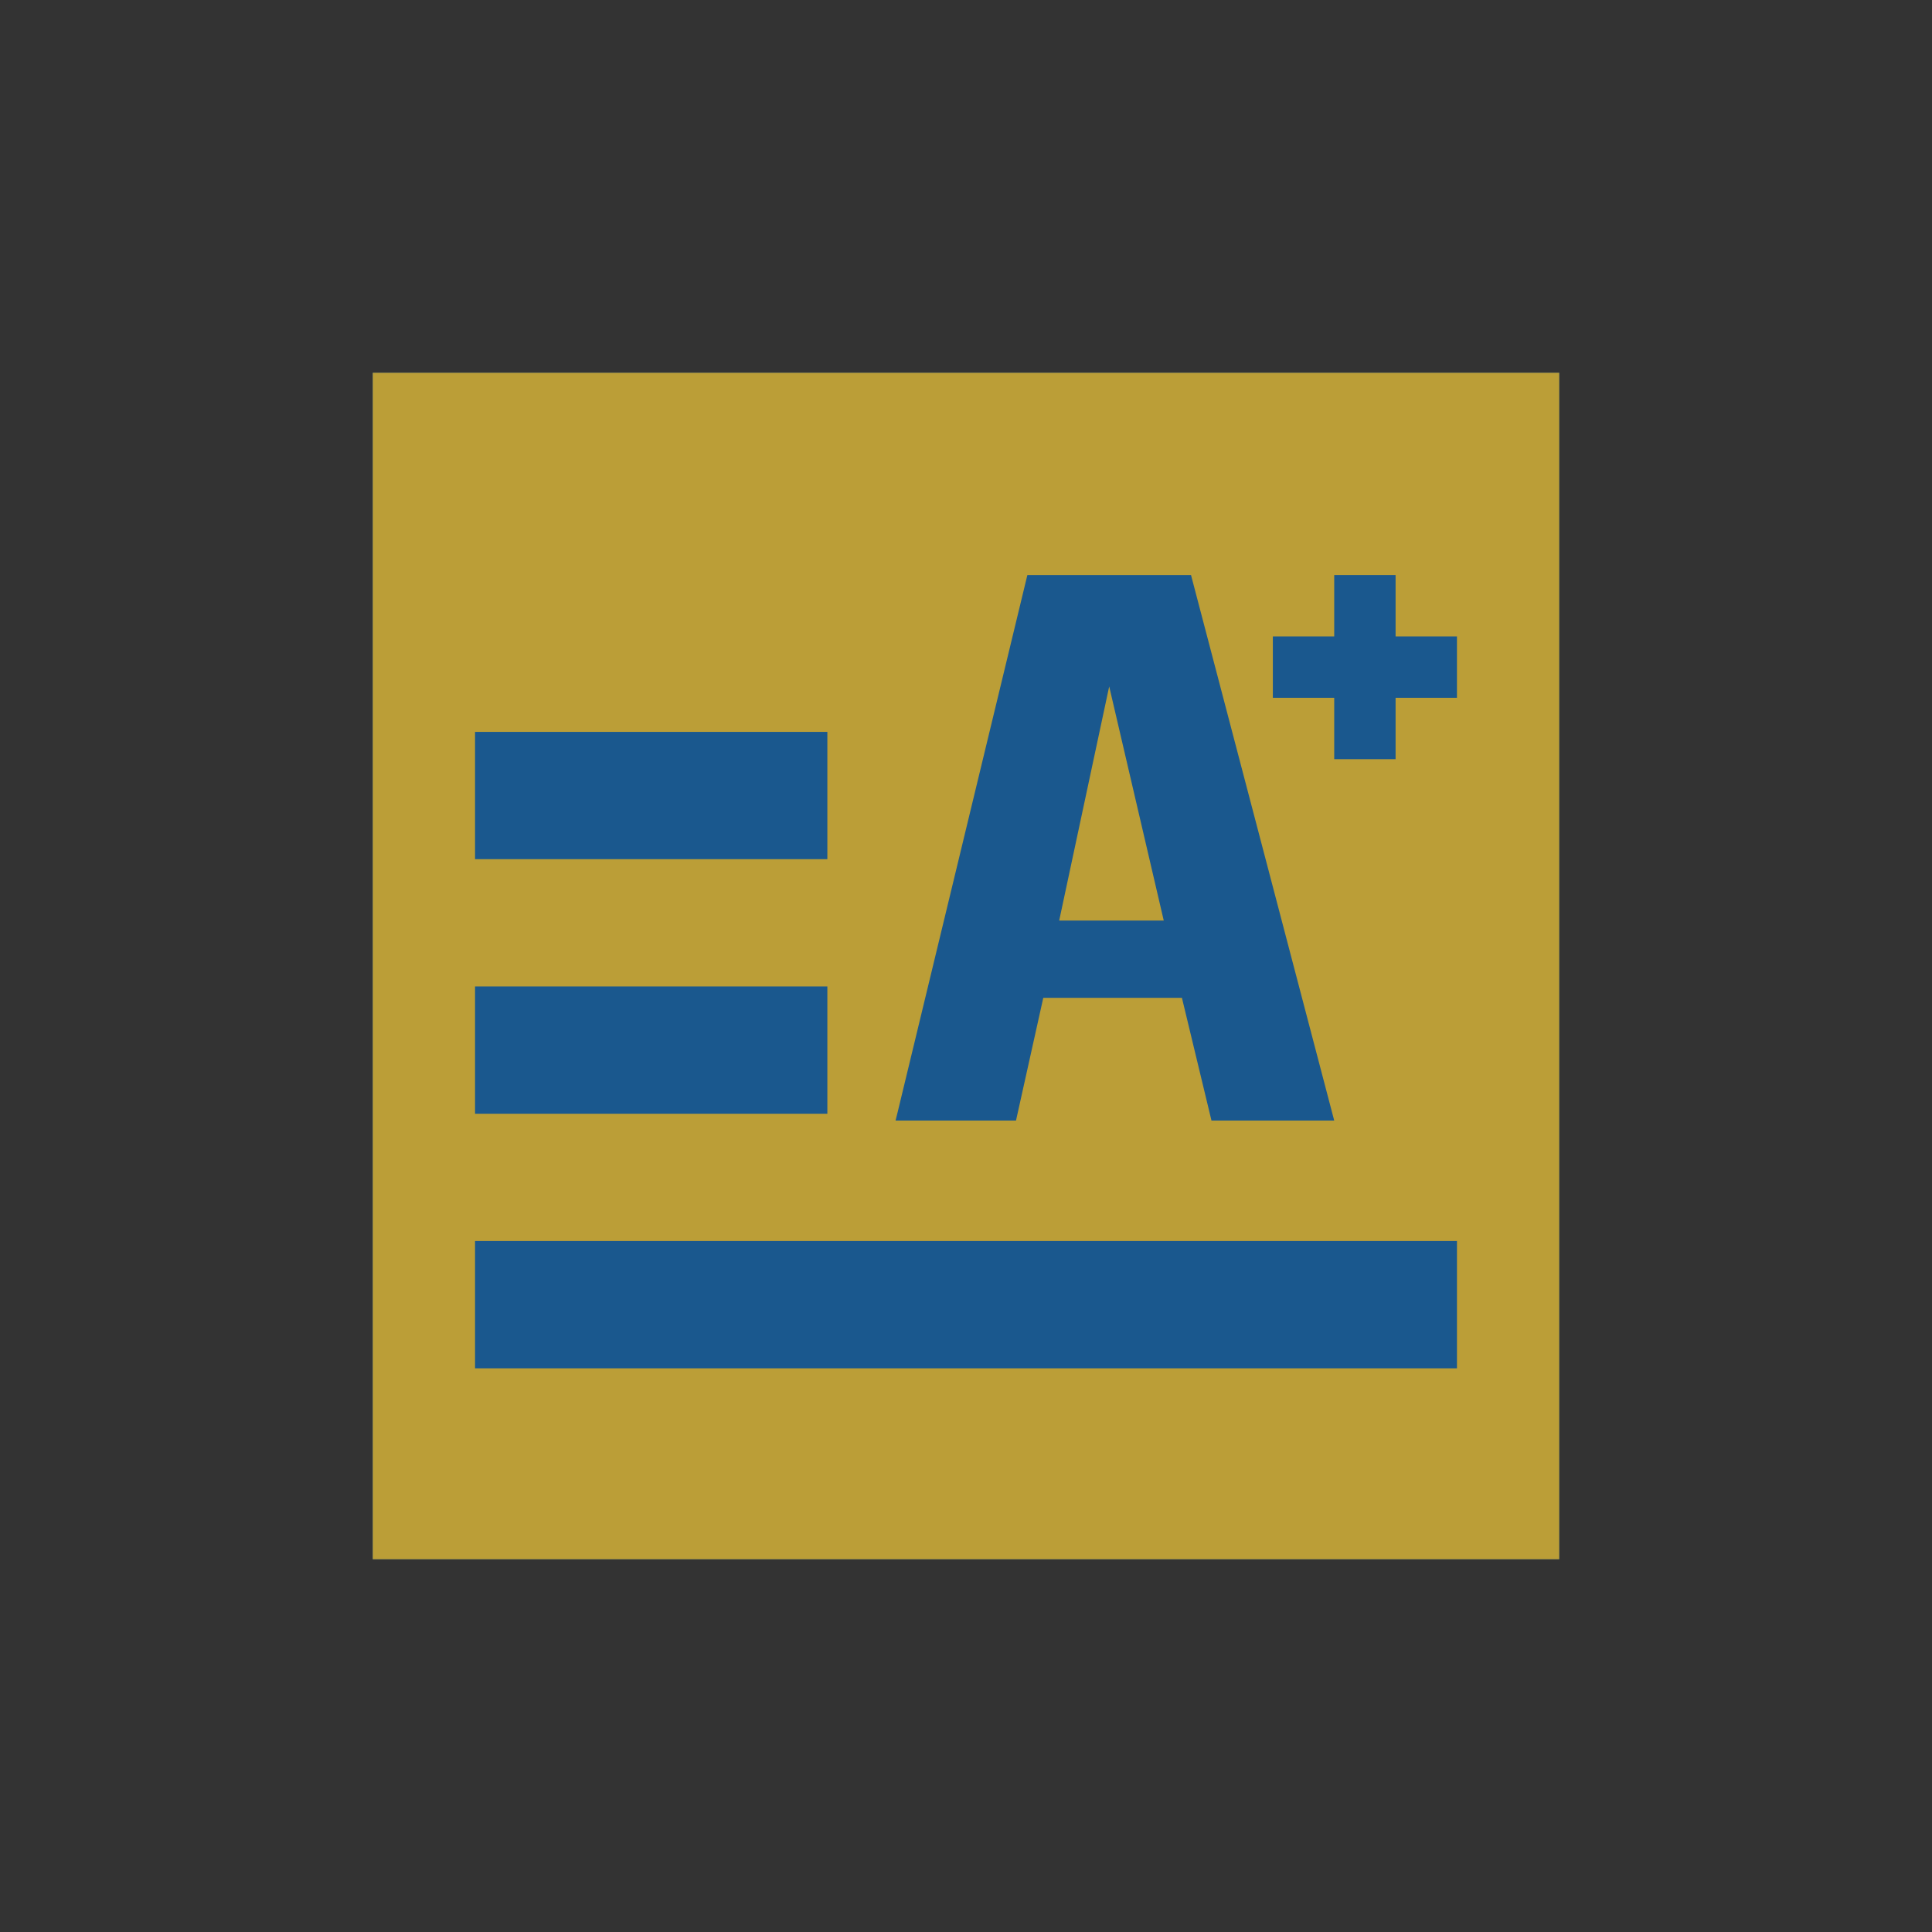 <?xml version="1.0" encoding="utf-8"?>
<!-- Generator: Adobe Illustrator 22.0.1, SVG Export Plug-In . SVG Version: 6.00 Build 0)  -->
<svg version="1.1" xmlns="http://www.w3.org/2000/svg" xmlns:xlink="http://www.w3.org/1999/xlink" x="0px" y="0px"
	 viewBox="0 0 85 85" style="enable-background:new 0 0 85 85;" xml:space="preserve">
<rect x="0" y="0" width="85" height="85" fill="#333333" stroke="none"/>
<style type="text/css">
	.st0{fill:#013E5E;}
	.st1{fill:#1A588E;}
	.st2{fill:#BB9E37;}
	.st3{fill:#CDD8DF;}
	.st4{fill:#FFFFFF;}
	.st5{display:none;}
	.st6{display:inline;}
	.st7{display:inline;fill:#1A588E;}
	.st8{fill:#E6EBEF;}
	.st9{fill:#C7A404;}
	.st10{fill:#FFFFFF;stroke:#1A588E;stroke-miterlimit:10;}
	.st11{fill:none;}
	.st12{fill:#DB3147;}
	.st13{fill:#3DBD37;}
	.st14{fill:#1A588E;stroke:#1A588E;stroke-miterlimit:10;}
</style>
<g id="Capa_1">
</g>
<g id="Capa_2">
</g>
<g id="_x31_" class="st5">
</g>
<g id="_x32_" class="st5">
</g>
<g id="_x33_" class="st5">
</g>
<g id="_x34_" class="st5">
</g>
<g id="_x35_" class="st5">
</g>
<g id="_x36_" class="st5">
</g>
<g id="_x37_" class="st5">
</g>
<g id="_x38_" class="st5">
</g>
<g id="_x39_" class="st5">
</g>
<g id="_x31_0" class="st5">
</g>
<g id="_x31_1" class="st5">
</g>
<g id="Capa_14" class="st5">
</g>
<g id="Capa_19" class="st5">
</g>
<g id="Capa_15" class="st5">
</g>
<g id="Capa_16" class="st5">
</g>
<g id="Capa_17" class="st5">
</g>
<g id="Capa_18" class="st5">
</g>
<g id="AAAAAA">
</g>
<g id="Apagado">
	<g>
		<g>
			<rect x="16.4" y="16.4" class="st1" width="52.2" height="52.2"/>
		</g>
		<g>
			<path class="st4" d="M52.4,25.3h-7.2l-5.7,23.6l-0.1,0.4h5.3l1.2-5.4H52l1.3,5.4h5.4L52.4,25.3z M51.2,40.5h-4.6l2.2-10.3
				L51.2,40.5z"/>
		</g>
		<g>
			<polygon class="st4" points="64.1,28 61.4,28 61.4,25.3 58.7,25.3 58.7,28 56,28 56,30.7 58.7,30.7 58.7,33.4 61.4,33.4 
				61.4,30.7 64.1,30.7 			"/>
		</g>
		<g>
			<g>
				<rect x="20.9" y="54.6" class="st4" width="43.2" height="5.6"/>
			</g>
			<g>
				<rect x="20.9" y="43.4" class="st4" width="15.5" height="5.6"/>
			</g>
			<g>
				<rect x="20.9" y="32.2" class="st4" width="15.5" height="5.6"/>
			</g>
		</g>
	</g>
</g>
<g id="Encendido_1_">
	<rect x="16.4" y="16.4" class="st2" width="52.2" height="52.2"/>
	<path class="st1" d="M52.4,25.3h-7.2l-5.7,23.6l-0.1,0.4h5.3l1.2-5.4H52l1.3,5.4h5.4L52.4,25.3z M51.2,40.5h-4.6l2.2-10.3
		L51.2,40.5z"/>
	<polygon class="st1" points="64.1,28 61.4,28 61.4,25.3 58.7,25.3 58.7,28 56,28 56,30.7 58.7,30.7 58.7,33.4 61.4,33.4 61.4,30.7 
		64.1,30.7 	"/>
	<g>
		<rect x="20.9" y="54.6" class="st1" width="43.2" height="5.6"/>
	</g>
	<g>
		<rect x="20.9" y="43.4" class="st1" width="15.5" height="5.6"/>
	</g>
	<g>
		<rect x="20.9" y="32.2" class="st1" width="15.5" height="5.6"/>
	</g>
</g>
</svg>
